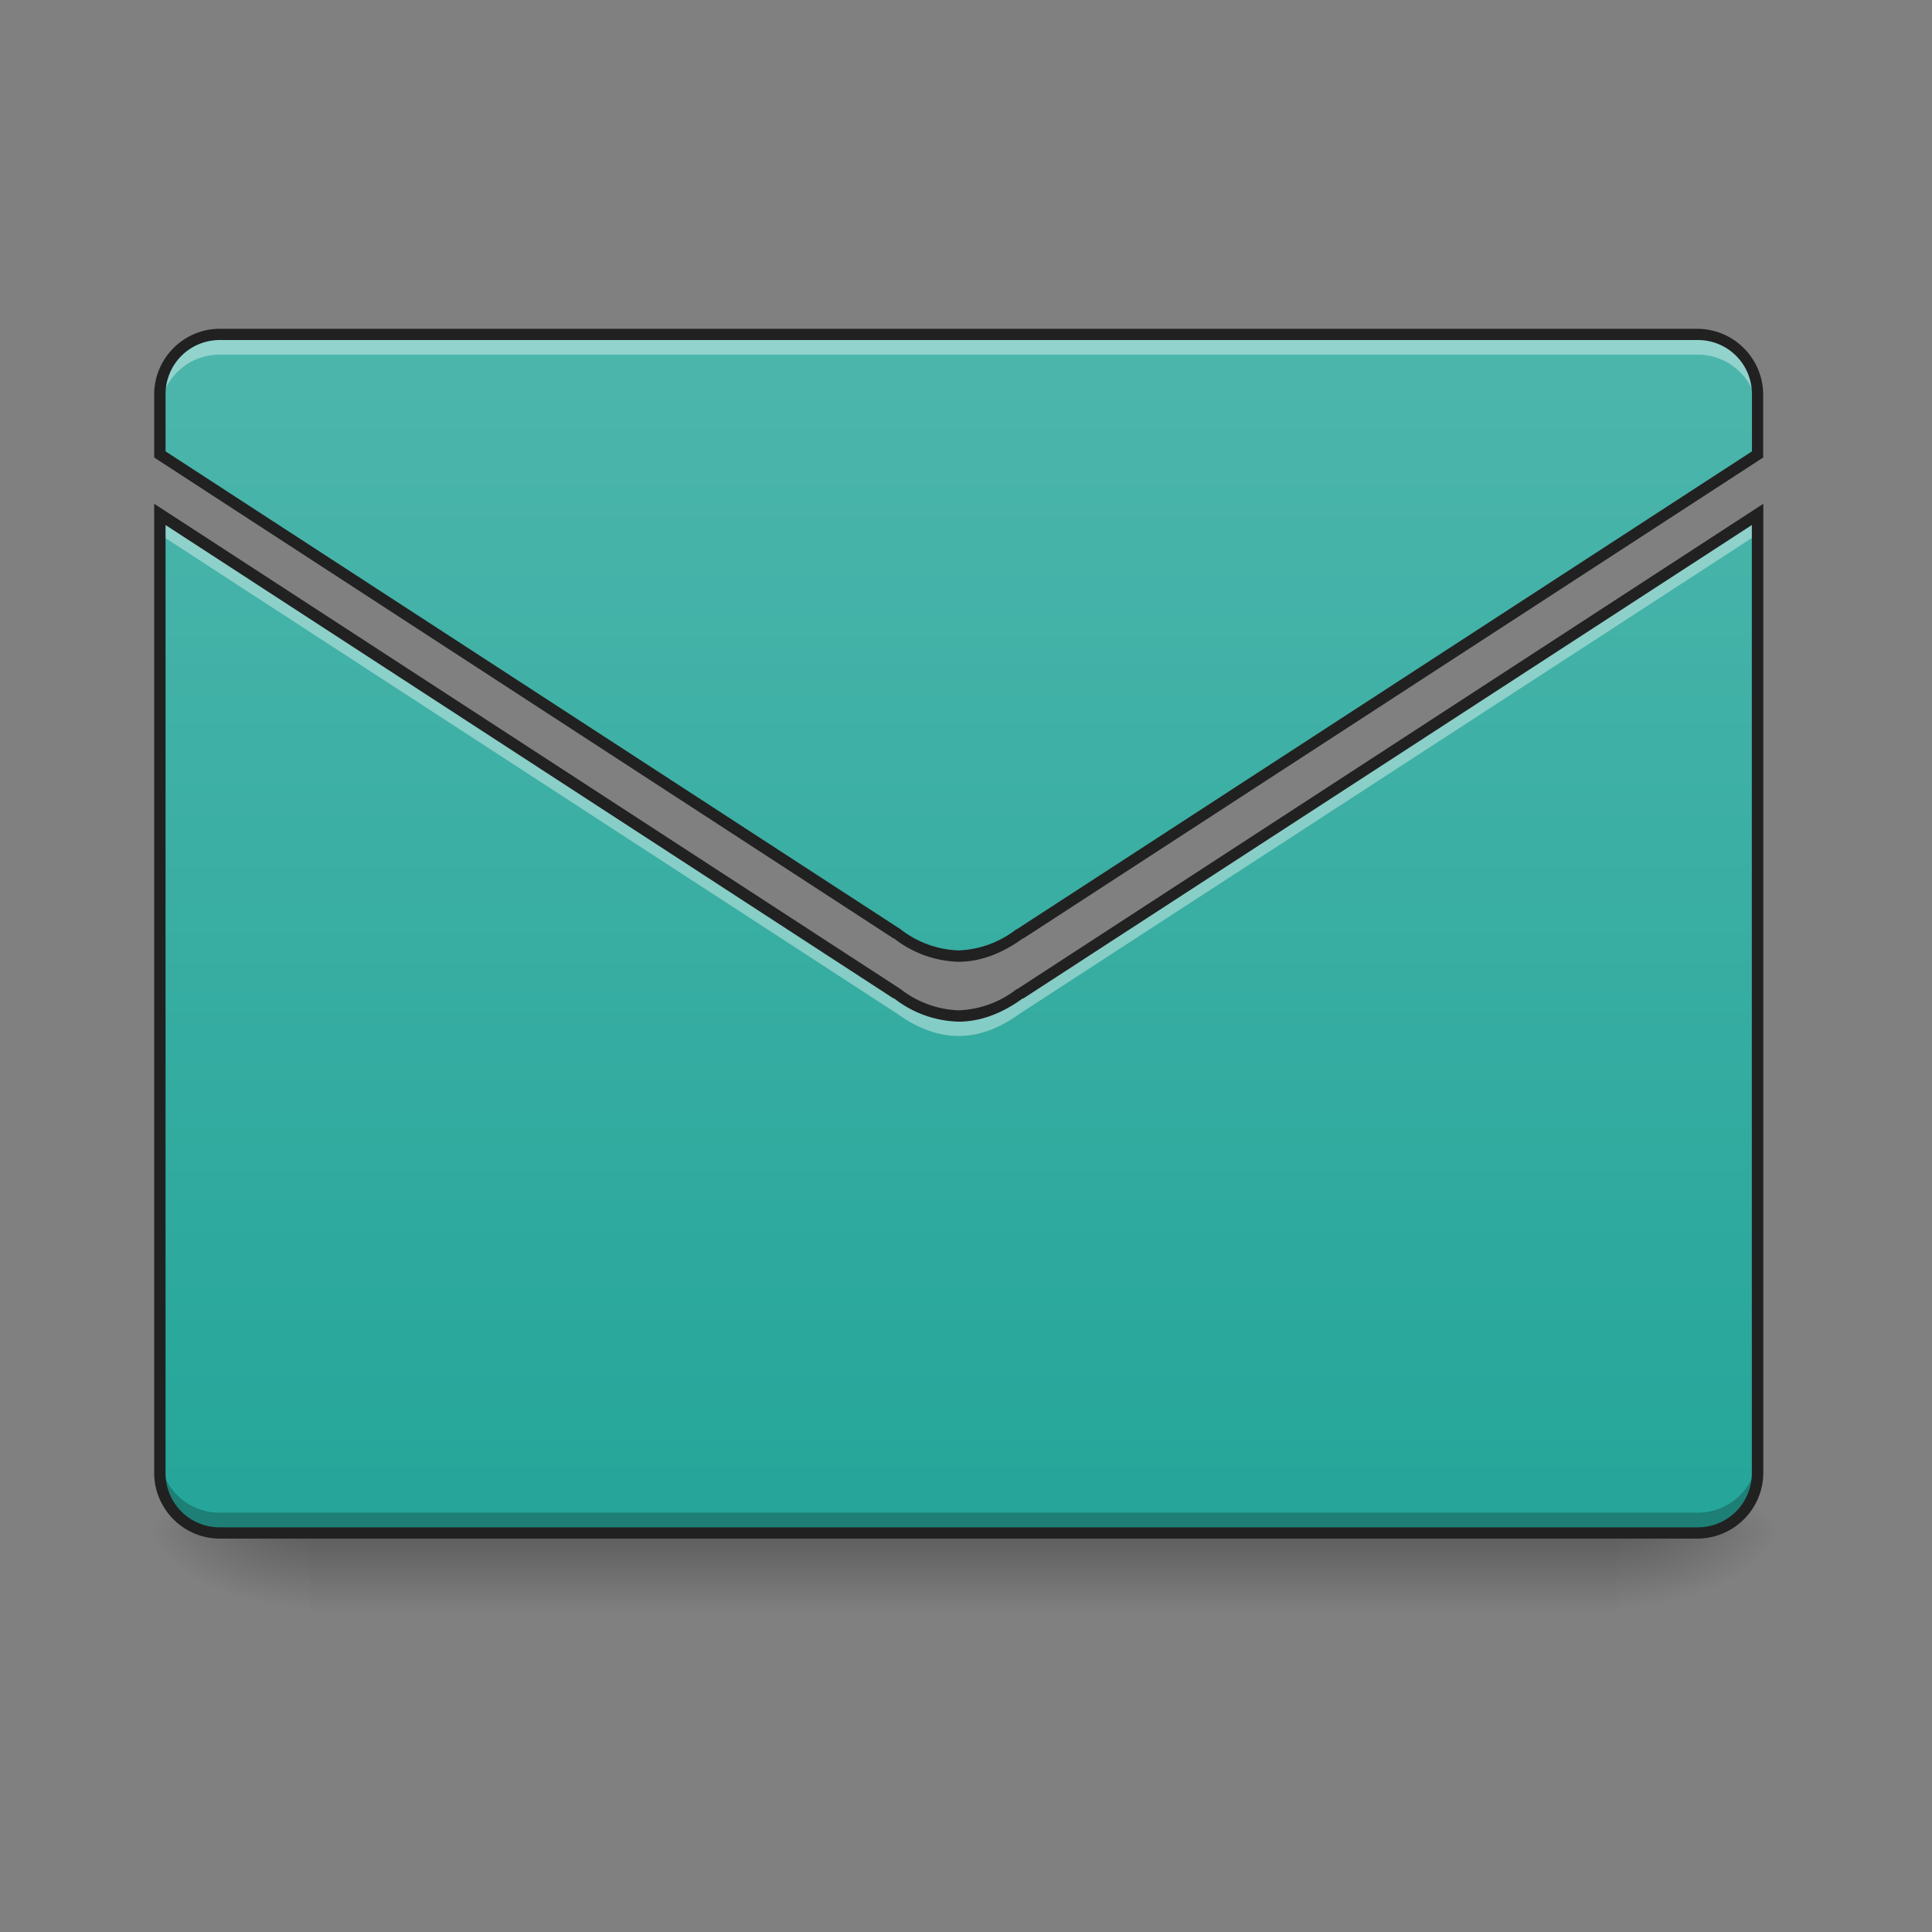 <svg height="16pt" viewBox="0 0 16 16" width="16pt" xmlns="http://www.w3.org/2000/svg" xmlns:xlink="http://www.w3.org/1999/xlink"><rect x="0" y="0" width="16" height="16" fill="#808080" stroke="none"/><linearGradient id="a" gradientUnits="userSpaceOnUse" x1="7.938" x2="7.938" y1="12.693" y2="13.354"><stop offset="0" stop-opacity=".275"/><stop offset="1" stop-opacity="0"/></linearGradient><linearGradient id="b"><stop offset="0" stop-opacity=".314"/><stop offset=".222" stop-opacity=".275"/><stop offset="1" stop-opacity="0"/></linearGradient><radialGradient id="c" cx="450.909" cy="189.579" gradientTransform="matrix(0 -.039 -.07 0 26.561 30.475)" gradientUnits="userSpaceOnUse" r="21.167" xlink:href="#b"/><radialGradient id="d" cx="450.909" cy="189.579" gradientTransform="matrix(0 .039 .07 0 -10.602 -5.087)" gradientUnits="userSpaceOnUse" r="21.167" xlink:href="#b"/><radialGradient id="e" cx="450.909" cy="189.579" gradientTransform="matrix(0 -.039 .07 0 -10.602 30.475)" gradientUnits="userSpaceOnUse" r="21.167" xlink:href="#b"/><radialGradient id="f" cx="450.909" cy="189.579" gradientTransform="matrix(0 .039 -.07 0 26.561 -5.087)" gradientUnits="userSpaceOnUse" r="21.167" xlink:href="#b"/><linearGradient id="g" gradientTransform="matrix(.008 0 -0 .008 0 0)" gradientUnits="userSpaceOnUse" x1="960" x2="960" y1="1535.118" y2="335.118"><stop offset="0" stop-color="#26a69a"/><stop offset="1" stop-color="#4db6ac"/></linearGradient><path d="m2.563 12.695h10.832v.66h-10.832zm0 0" fill="url(#a)"/><path d="m13.395 12.695h1.324v-.664h-1.324zm0 0" fill="url(#c)"/><path d="m2.563 12.695h-1.32v.66h1.32zm0 0" fill="url(#d)"/><path d="m2.563 12.695h-1.32v-.664h1.32zm0 0" fill="url(#e)"/><path d="m13.395 12.695h1.324v.66h-1.324zm0 0" fill="url(#f)"/><path d="m1.82 2.77a.494.494 0 0 0 -.496.496v.496l6.106 3.972c.343.246.675.246 1.015 0l6.11-3.972v-.496a.497.497 0 0 0 -.496-.496zm-.496 1.488v7.941c0 .274.219.496.496.496h12.24a.497.497 0 0 0 .496-.496v-7.941l-6.111 3.972c-.34.247-.672.247-1.015 0zm0 0" fill="url(#g)"/><path d="m1.82 2.77a.494.494 0 0 0 -.496.496v.168c0-.278.219-.497.496-.497h12.24c.273 0 .496.22.496.497v-.168a.497.497 0 0 0 -.496-.496zm-.496 1.488v.168l6.106 3.969c.343.246.675.246 1.015 0l6.11-3.97v-.167l-6.11 3.972c-.34.247-.672.247-1.015 0zm0 0" fill="#fff" fill-opacity=".392"/><path d="m14.059 12.695a.497.497 0 0 0 .496-.496v-.168a.494.494 0 0 1 -.496.496h-12.239a.492.492 0 0 1 -.496-.496v.168c0 .274.219.496.496.496zm0 0" fill-opacity=".235"/><path d="m1.82 2.723c-.3 0-.543.246-.543.543v.523l6.125 3.984v-.003a.904.904 0 0 0 .535.195c.18 0 .36-.067.536-.195v.003l6.129-3.984v-.523a.547.547 0 0 0 -.543-.543zm0 .093h12.24c.25 0 .449.2.449.45v.472l-6.087 3.957h-.004a.829.829 0 0 1 -.48.176.829.829 0 0 1 -.481-.176l-6.086-3.957v-.472c0-.25.2-.45.45-.45zm-.543 1.356v8.027c0 .297.243.543.543.543h12.24a.547.547 0 0 0 .543-.543v-8.027l-6.18 4.02h-.004a.829.829 0 0 1 -.48.175.829.829 0 0 1 -.481-.176zm.094.176 6.031 3.922v-.004a.904.904 0 0 0 .535.195c.18 0 .36-.066.536-.195v.004l6.035-3.922v7.851c0 .25-.2.45-.45.45h-12.238c-.25 0-.449-.2-.449-.45zm0 0" fill="#212121"/></svg>
